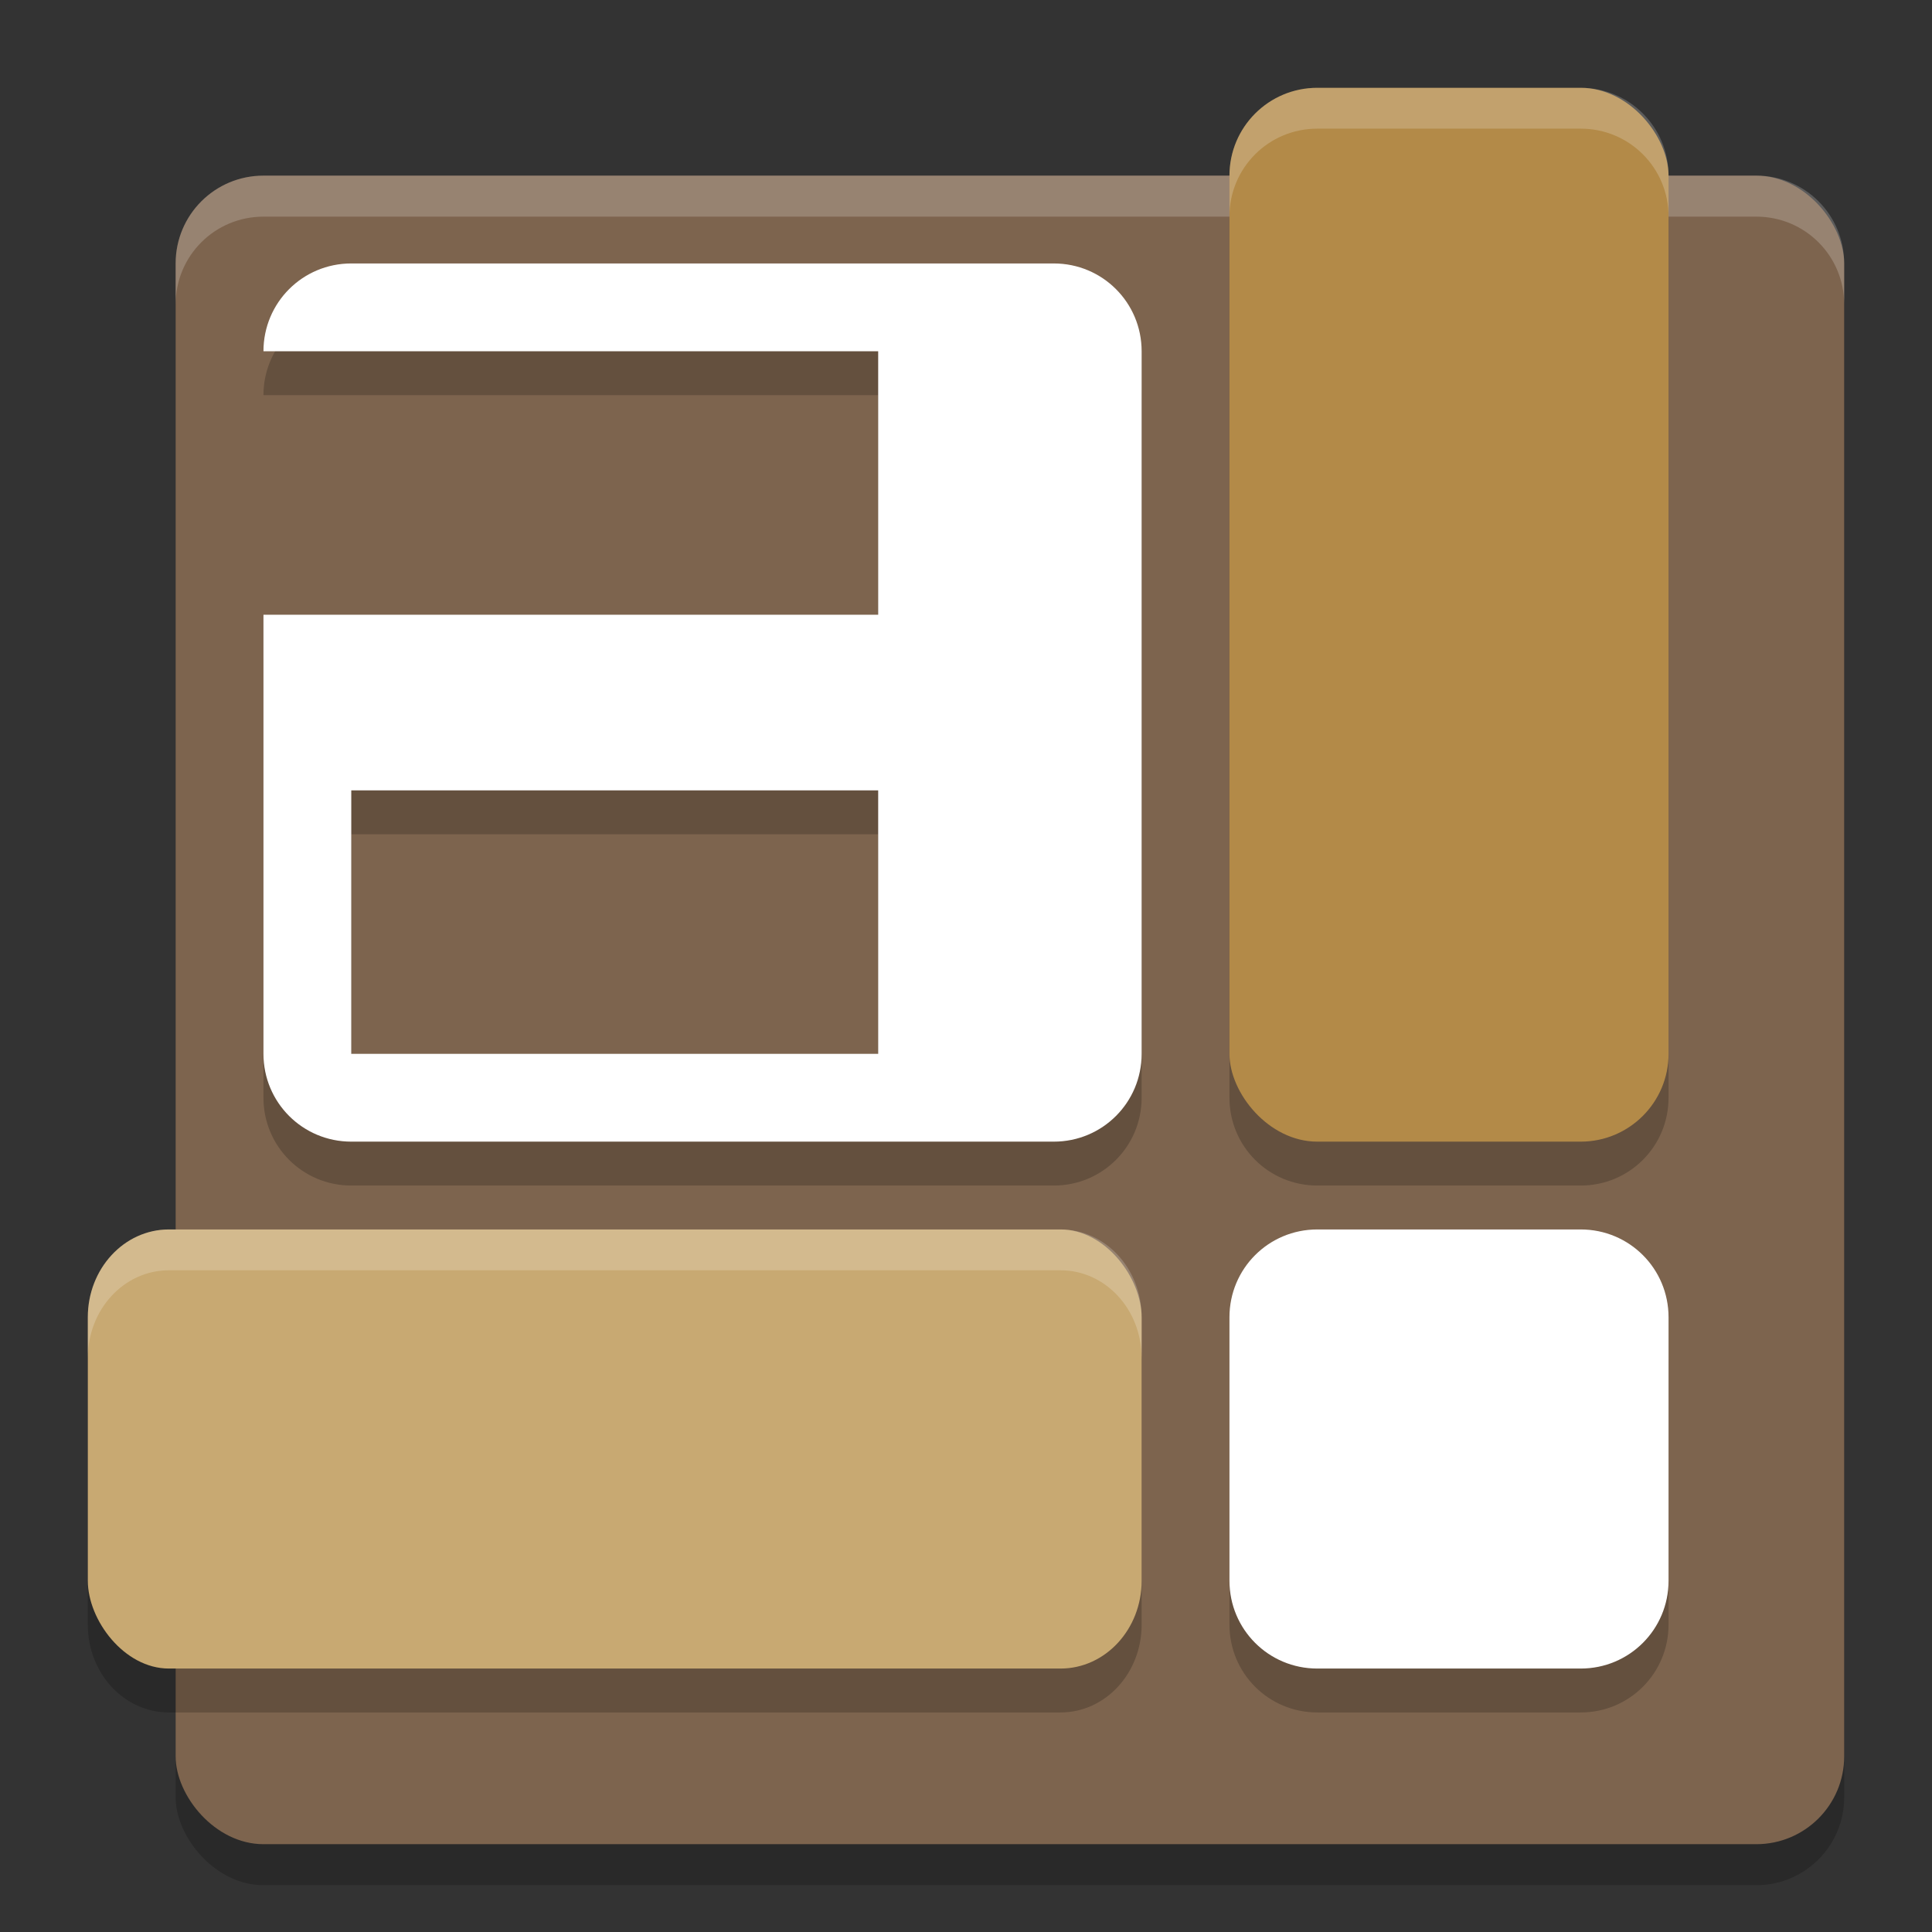 <svg width="22" height="22" version="1.1" xmlns="http://www.w3.org/2000/svg">
 <rect width="100%" height="100%" fill="#333333" stroke="none"/>
 <rect x="2" y="2.467" width="19" height="19" rx="1" ry="1" style="opacity:.2"/>
 <rect x="2" y="2" width="19" height="19" rx="1" ry="1" style="fill:#7d644e"/>
 <path d="m15 1.5c-0.554 0-1 0.446-1 1v10c0 0.554 0.446 1 1 1h3c0.554 0 1-0.446 1-1v-10c0-0.554-0.446-1-1-1zm-11 2c-0.554 0-1 0.446-1 1h7v3h-7v5c0 0.554 0.446 1 1 1h8c0.554 0 1-0.446 1-1v-8c0-0.554-0.446-1-1-1zm0 6h6v3h-6zm-2.076 5c-0.511 0-0.924 0.446-0.924 1v3c0 0.554 0.412 1 0.924 1h10.152c0.511 0 0.924-0.446 0.924-1v-3c0-0.554-0.412-1-0.924-1zm13.076 0c-0.554 0-1 0.446-1 1v3c0 0.554 0.446 1 1 1h3c0.554 0 1-0.446 1-1v-3c0-0.554-0.446-1-1-1z" style="opacity:.2"/>
 <path d="m4 3c-0.554 0-1 0.446-1 1h7v3h-7v5c0 0.554 0.446 1 1 1h8c0.554 0 1-0.446 1-1v-8c0-0.554-0.446-1-1-1zm0 6h6v3h-6zm11 5c-0.554 0-1 0.446-1 1v3c0 0.554 0.446 1 1 1h3c0.554 0 1-0.446 1-1v-3c0-0.554-0.446-1-1-1z" style="fill:#ffffff"/>
 <path d="m3 2c-0.554 0-1 0.446-1 1v0.467c0-0.554 0.446-1 1-1h17c0.554 0 1 0.446 1 1v-0.467c0-0.554-0.446-1-1-1h-17z" style="fill:#ffffff;opacity:.2"/>
 <rect x="14" y="1" width="5" height="12" rx="1" ry="1" style="fill:#b38a48"/>
 <rect x="1" y="14" width="12" height="5" rx=".923" ry="1" style="fill:#c8a972"/>
 <path d="m15 1c-0.554 0-1 0.446-1 1v0.465c0-0.554 0.446-1 1-1h3c0.554 0 1 0.446 1 1v-0.465c0-0.554-0.446-1-1-1z" style="fill:#ffffff;opacity:.2"/>
 <path d="m1.923 14c-0.511 0-0.923 0.446-0.923 1v0.465c0-0.554 0.412-1 0.923-1h10.154c0.511 0 0.923 0.446 0.923 1v-0.465c0-0.554-0.412-1-0.923-1z" style="fill:#ffffff;opacity:.2"/>
</svg>
